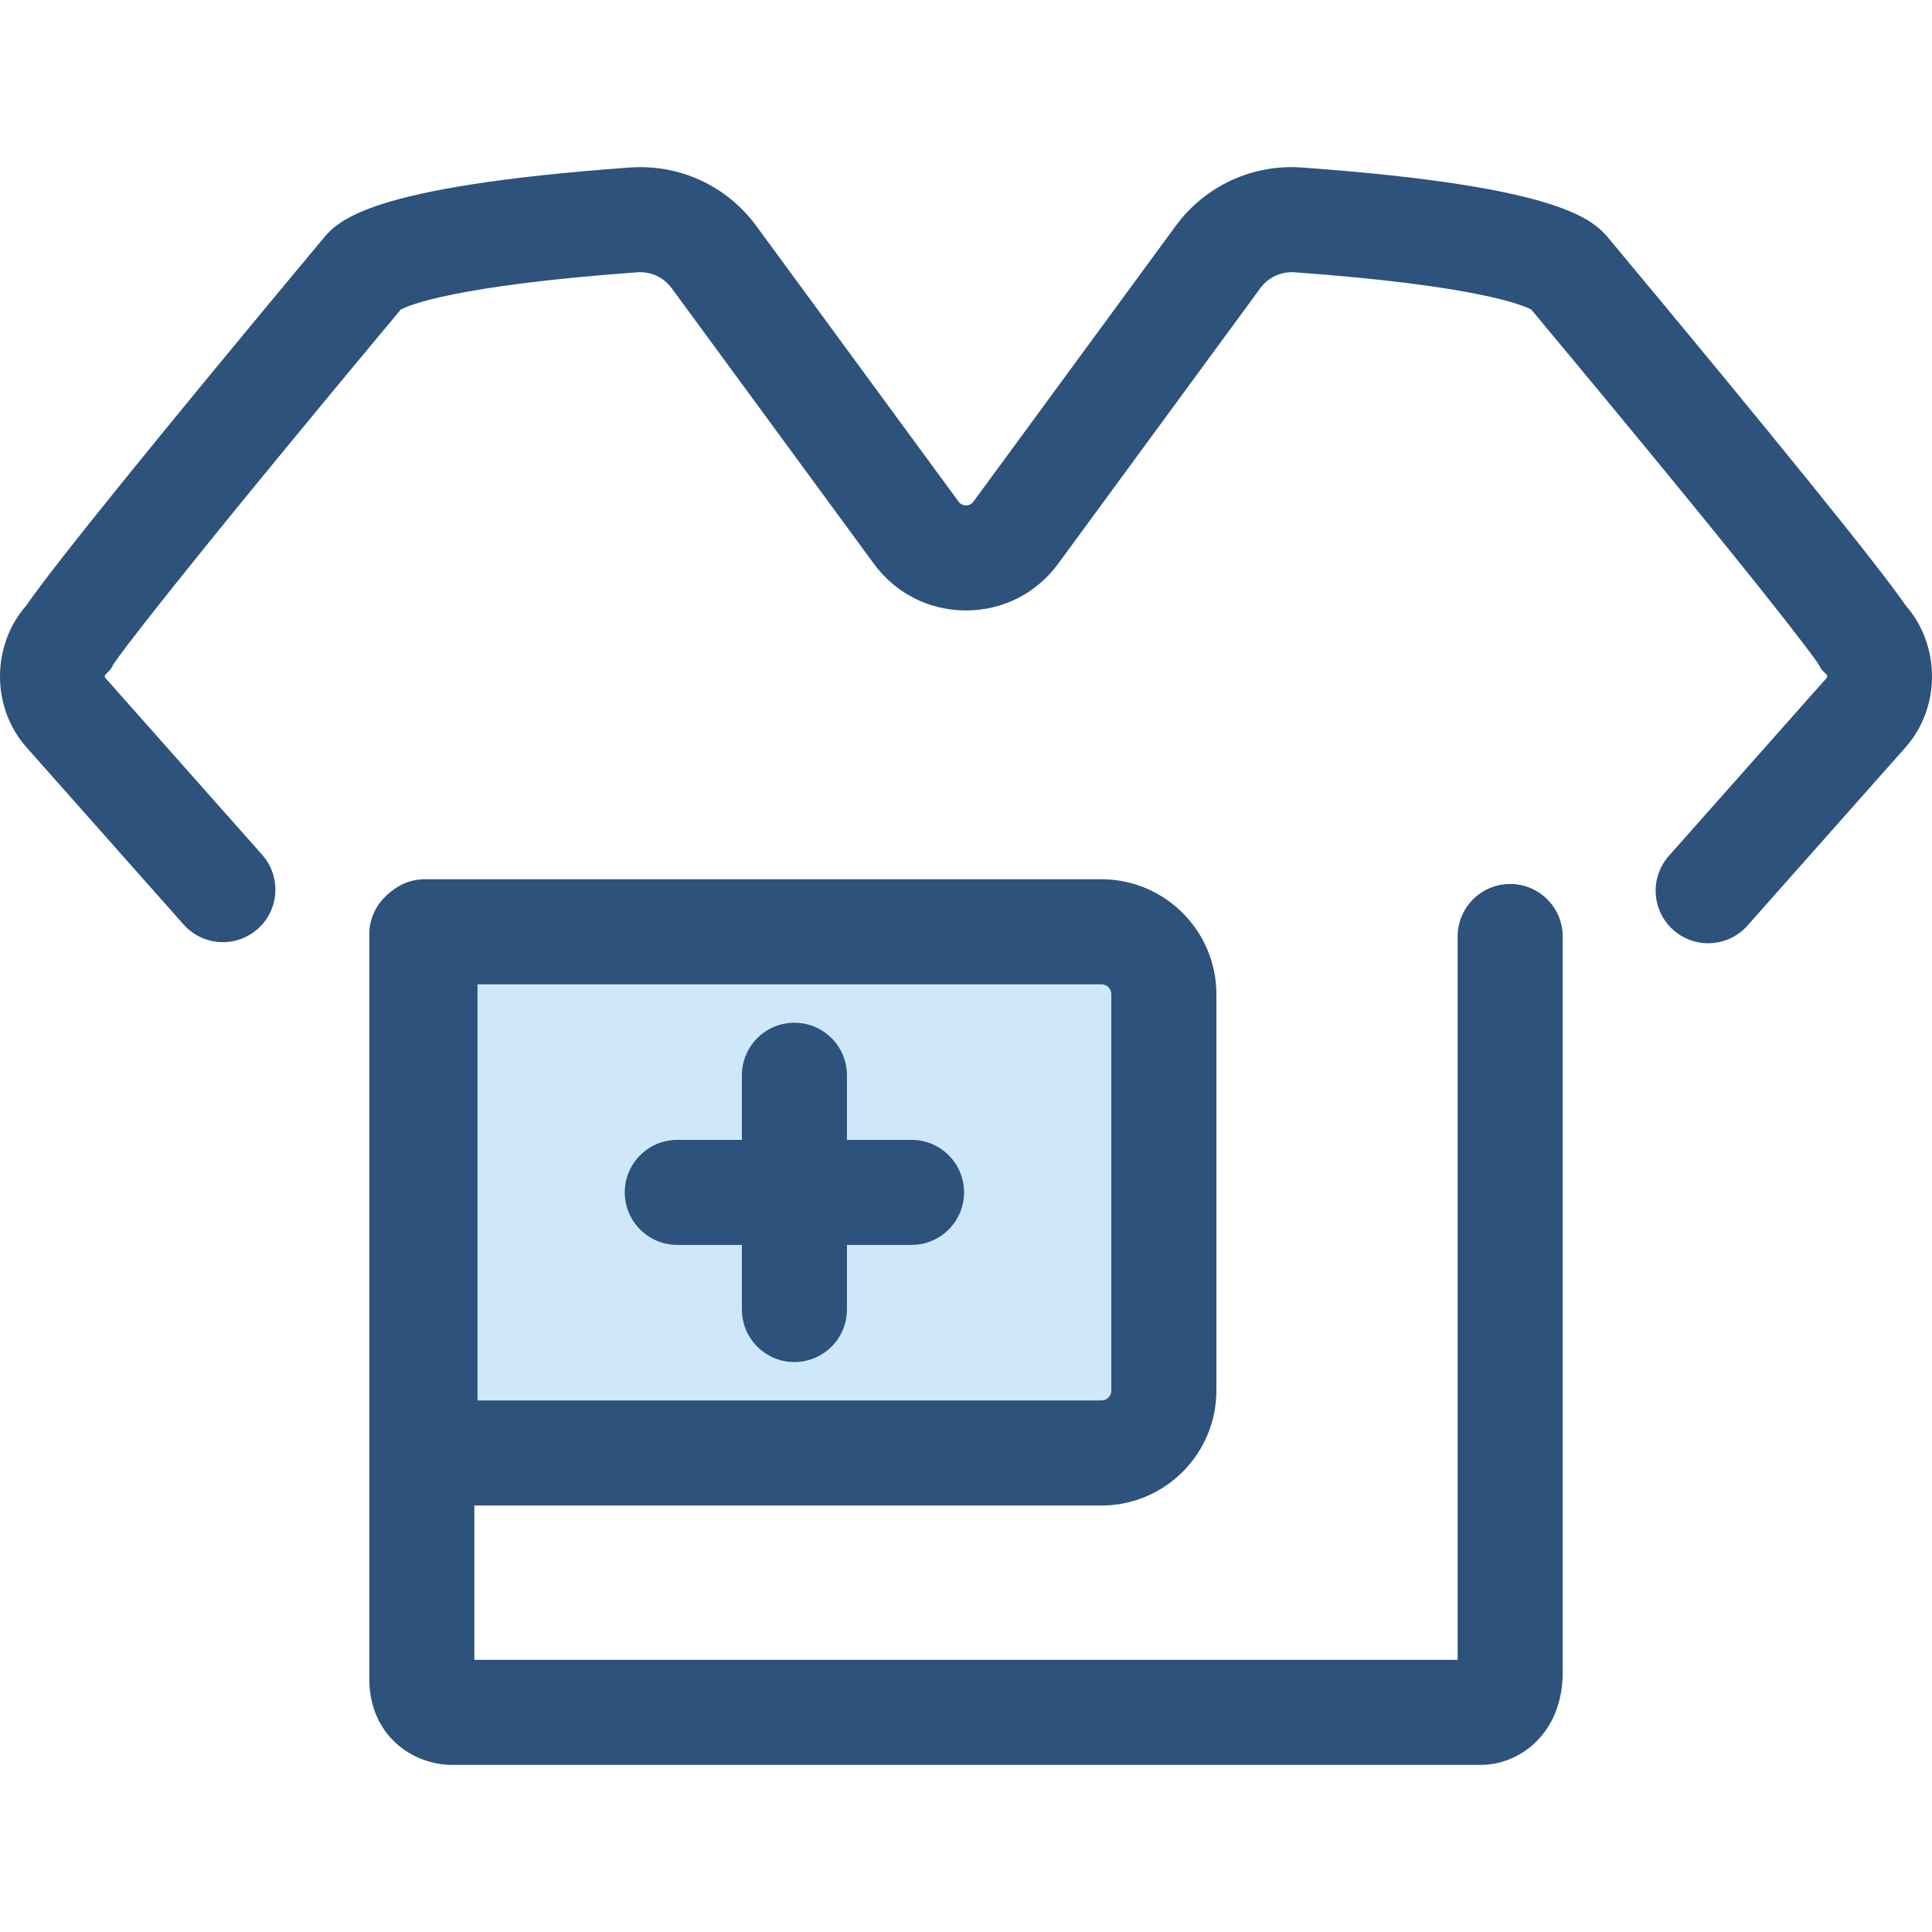 <?xml version="1.0" encoding="iso-8859-1"?>
<!-- Generator: Adobe Illustrator 19.0.0, SVG Export Plug-In . SVG Version: 6.00 Build 0)  -->
<svg version="1.1" id="Layer_1" xmlns="http://www.w3.org/2000/svg" xmlns:xlink="http://www.w3.org/1999/xlink" x="0px" y="0px"
	 viewBox="0 0 511.999 511.999" style="enable-background:new 0 0 511.999 511.999;" xml:space="preserve">
<path style="fill:#CEE8FA;" d="M291.881,385.061H112.619V246.928h179.263c9.142,0,16.553,7.411,16.553,16.553v105.027
	C308.434,377.65,301.023,385.061,291.881,385.061z"/>
<g>
	<path style="fill:#2D527C;" d="M291.881,398.981H112.619c-7.688,0-13.92-6.234-13.92-13.92V246.928
		c0-7.687,6.232-13.921,13.92-13.921h179.263c16.802,0,30.473,13.67,30.473,30.473v105.027
		C322.355,385.311,308.683,398.981,291.881,398.981z M126.539,371.14h165.342c1.452,0,2.632-1.182,2.632-2.634V263.479
		c0-1.452-1.18-2.632-2.632-2.632H126.539V371.14z"/>
	<path style="fill:#2D527C;" d="M210.526,360.952c-7.688,0-13.92-6.234-13.92-13.921v-62.074c0-7.687,6.232-13.921,13.92-13.921
		s13.921,6.234,13.921,13.921v62.074C224.446,354.718,218.214,360.952,210.526,360.952z"/>
	<path style="fill:#2D527C;" d="M241.564,329.915H179.49c-7.688,0-13.921-6.234-13.921-13.92c0-7.687,6.232-13.921,13.921-13.921
		h62.074c7.688,0,13.92,6.234,13.92,13.921C255.485,323.681,249.253,329.915,241.564,329.915z"/>
	<path style="fill:#2D527C;" d="M392.453,467.705H119.785c-10.624,0-21.916-7.974-21.916-22.75V247.613
		c0-7.687,6.232-13.92,13.921-13.92s13.92,6.234,13.92,13.92v192.252h260.579V248.183c0-7.687,6.234-13.921,13.921-13.921
		s13.921,6.234,13.921,13.921v195.058C414.13,459.132,402.961,467.705,392.453,467.705z"/>
	<path style="fill:#2D527C;" d="M452.681,249.971c-3.282,0-6.58-1.154-9.229-3.505c-5.753-5.1-6.282-13.898-1.182-19.652
		l41.768-47.107c0.036-0.042,0.074-0.084,0.11-0.124c0.097-0.136,0.088-0.593-0.017-0.727c-1.179-1.19-1.595-1.477-2.227-2.897
		c-1.739-2.524-13.607-18.968-76.108-93.926c-2.116-1.126-14.312-6.367-62.684-9.87c-3.571-0.249-6.988,1.307-9.104,4.193
		l-53.595,73.051c-5.769,7.86-14.667,12.367-24.414,12.367l0,0c-9.747,0-18.646-4.507-24.412-12.367l-53.598-73.05
		c-2.117-2.886-5.529-4.453-9.104-4.194c-48.372,3.502-60.568,8.745-62.684,9.871c-62.495,74.951-74.365,91.398-76.105,93.923
		c-0.632,1.423-1.051,1.711-2.231,2.904c-0.103,0.132-0.111,0.587-0.013,0.725c0.038,0.04,0.072,0.081,0.11,0.122l41.514,46.822
		c5.1,5.752,4.571,14.55-1.18,19.65c-5.753,5.098-14.551,4.573-19.652-1.182L7.177,198.231c-9.552-10.591-9.527-27.194-0.181-37.798
		c6.8-9.989,35.486-45.463,78.445-96.974c4.084-4.899,11.686-14.014,81.435-19.061c13.199-0.955,25.745,4.839,33.56,15.492
		l53.597,73.049c0.604,0.824,1.403,0.997,1.967,0.997l0,0c0.564,0,1.363-0.174,1.968-0.997l53.595-73.051
		c7.818-10.655,20.37-16.462,33.561-15.489c69.75,5.048,77.351,14.164,81.435,19.06c42.96,51.514,71.646,86.989,78.446,96.976
		c9.342,10.603,9.367,27.206-0.181,37.796l-41.723,47.055C460.353,248.388,456.526,249.971,452.681,249.971z"/>
</g>
<g>
</g>
<g>
</g>
<g>
</g>
<g>
</g>
<g>
</g>
<g>
</g>
<g>
</g>
<g>
</g>
<g>
</g>
<g>
</g>
<g>
</g>
<g>
</g>
<g>
</g>
<g>
</g>
<g>
</g>
</svg>
